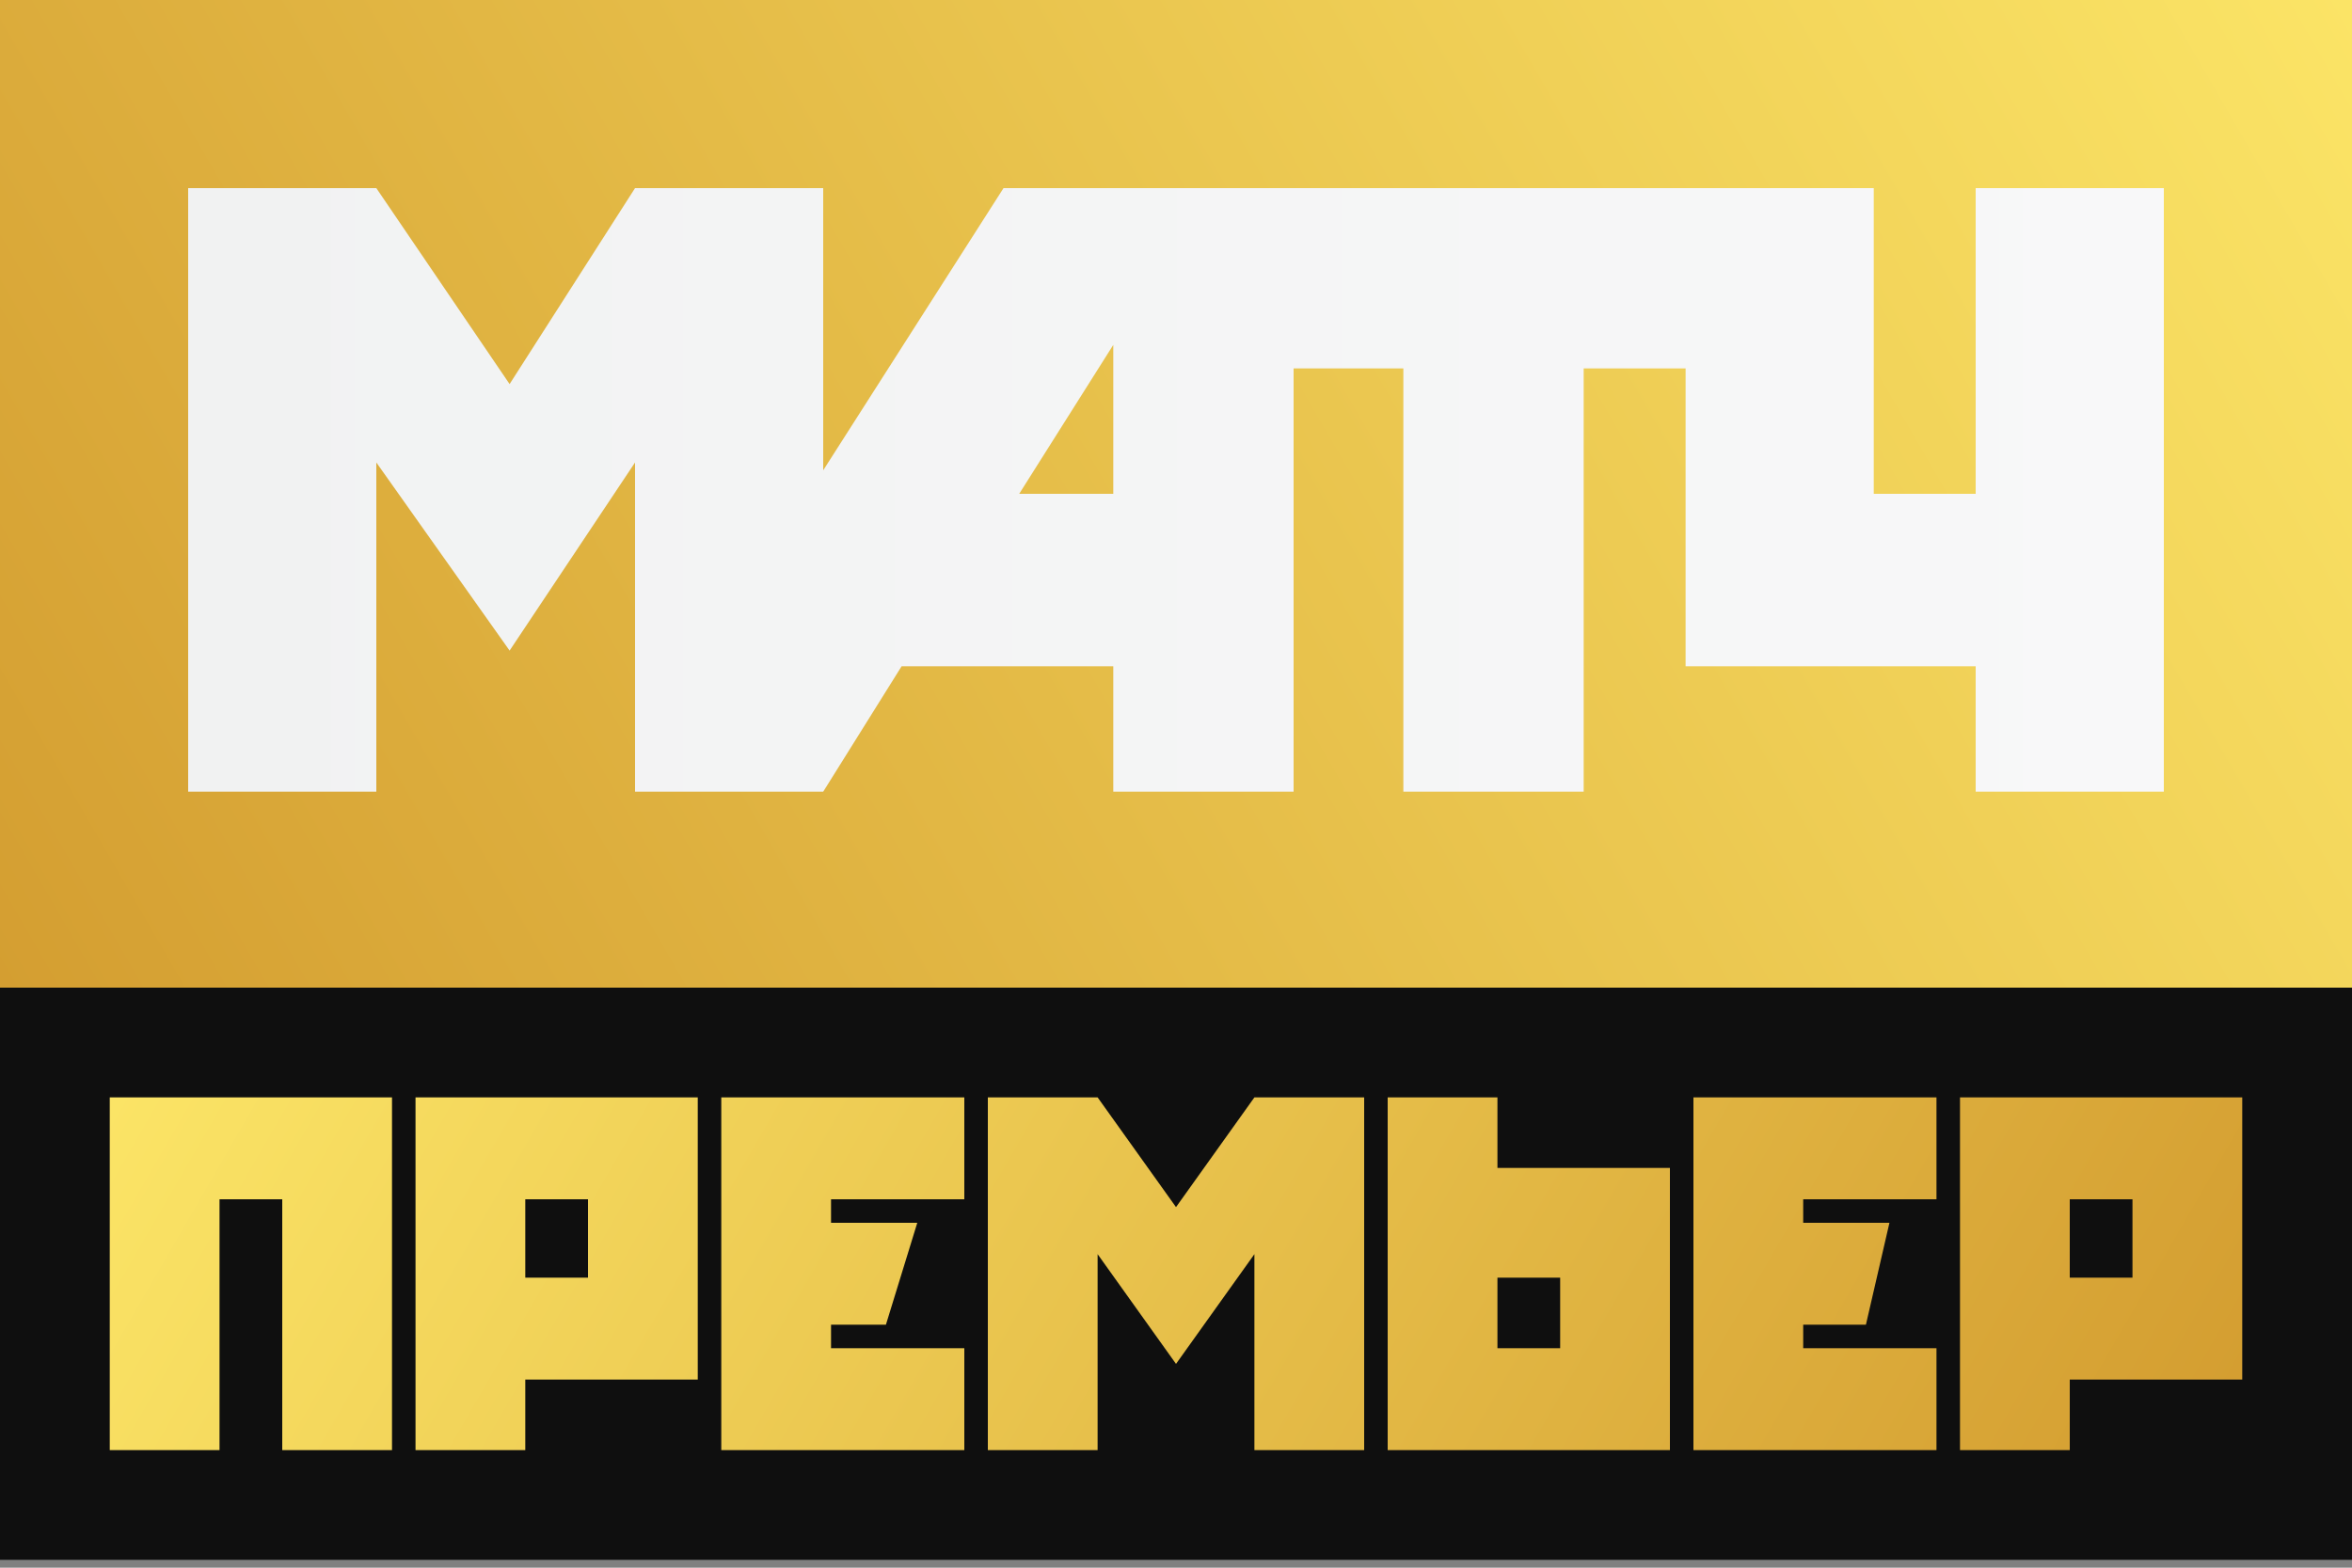 <svg width="300" height="200" viewBox="0 0 300 200" fill="none" xmlns="http://www.w3.org/2000/svg"><rect x="0" y="0" width="300" height="200" fill="#808080" stroke="none"/><path fill-rule="evenodd" clip-rule="evenodd" d="M0 199h300v-73H0v73Z" fill="#0F0F0F"/><path d="M275 140h-25v45h14v-9h22v-36h-11Zm-11 13h8v10h-8v-10Zm-34-13h-14v45h31v-13h-17v-3h8l3-13h-11v-3h17v-13h-17Zm-53 0v45h36v-36h-22v-9h-14Zm14 23h8v9h-8v-9Zm-31-23-10 14-10-14h-14v45h14v-25l10 14 10-14v25h14v-45h-14Zm-54 0H92v45h31v-13h-17v-3h7l4-13h-11v-3h17v-13h-17Zm-28 0H53v45h14v-9h22v-36H78Zm-11 13h8v10h-8v-10Zm-25-13H14v45h14v-32h8v32h14v-45h-8Z" fill="url(#a)"/><path d="M0 0v126h300V0H0Z" fill="url(#b)"/><path d="M252 24v39h-13V24H128l-23 36V24H81L65 49 48 24H24v77h24V59l17 24 16-24v42h24l10-16h27v16h23V47h14v54h23V47h13v38h37v16h24V24h-24ZM142 44v19h-12l12-19Z" fill="url(#c)"/><defs><linearGradient id="a" x1="38.5" y1="98.1" x2="257.5" y2="224.8" gradientUnits="userSpaceOnUse"><stop stop-color="#FBE466"/><stop offset="0" stop-color="#FBE466"/><stop offset="1" stop-color="#D49E31"/></linearGradient><linearGradient id="b" x1="10.1" y1="144" x2="289.6" y2="-17.8" gradientUnits="userSpaceOnUse"><stop stop-color="#D49E31"/><stop offset="0" stop-color="#D49E31"/><stop offset="1" stop-color="#FBE466"/></linearGradient><linearGradient id="c" x1="24.2" y1="62.8" x2="276" y2="62.8" gradientUnits="userSpaceOnUse"><stop stop-color="#F1F2F2"/><stop offset="0" stop-color="#F1F2F2"/><stop offset="1" stop-color="#F8F8F9"/></linearGradient></defs></svg>